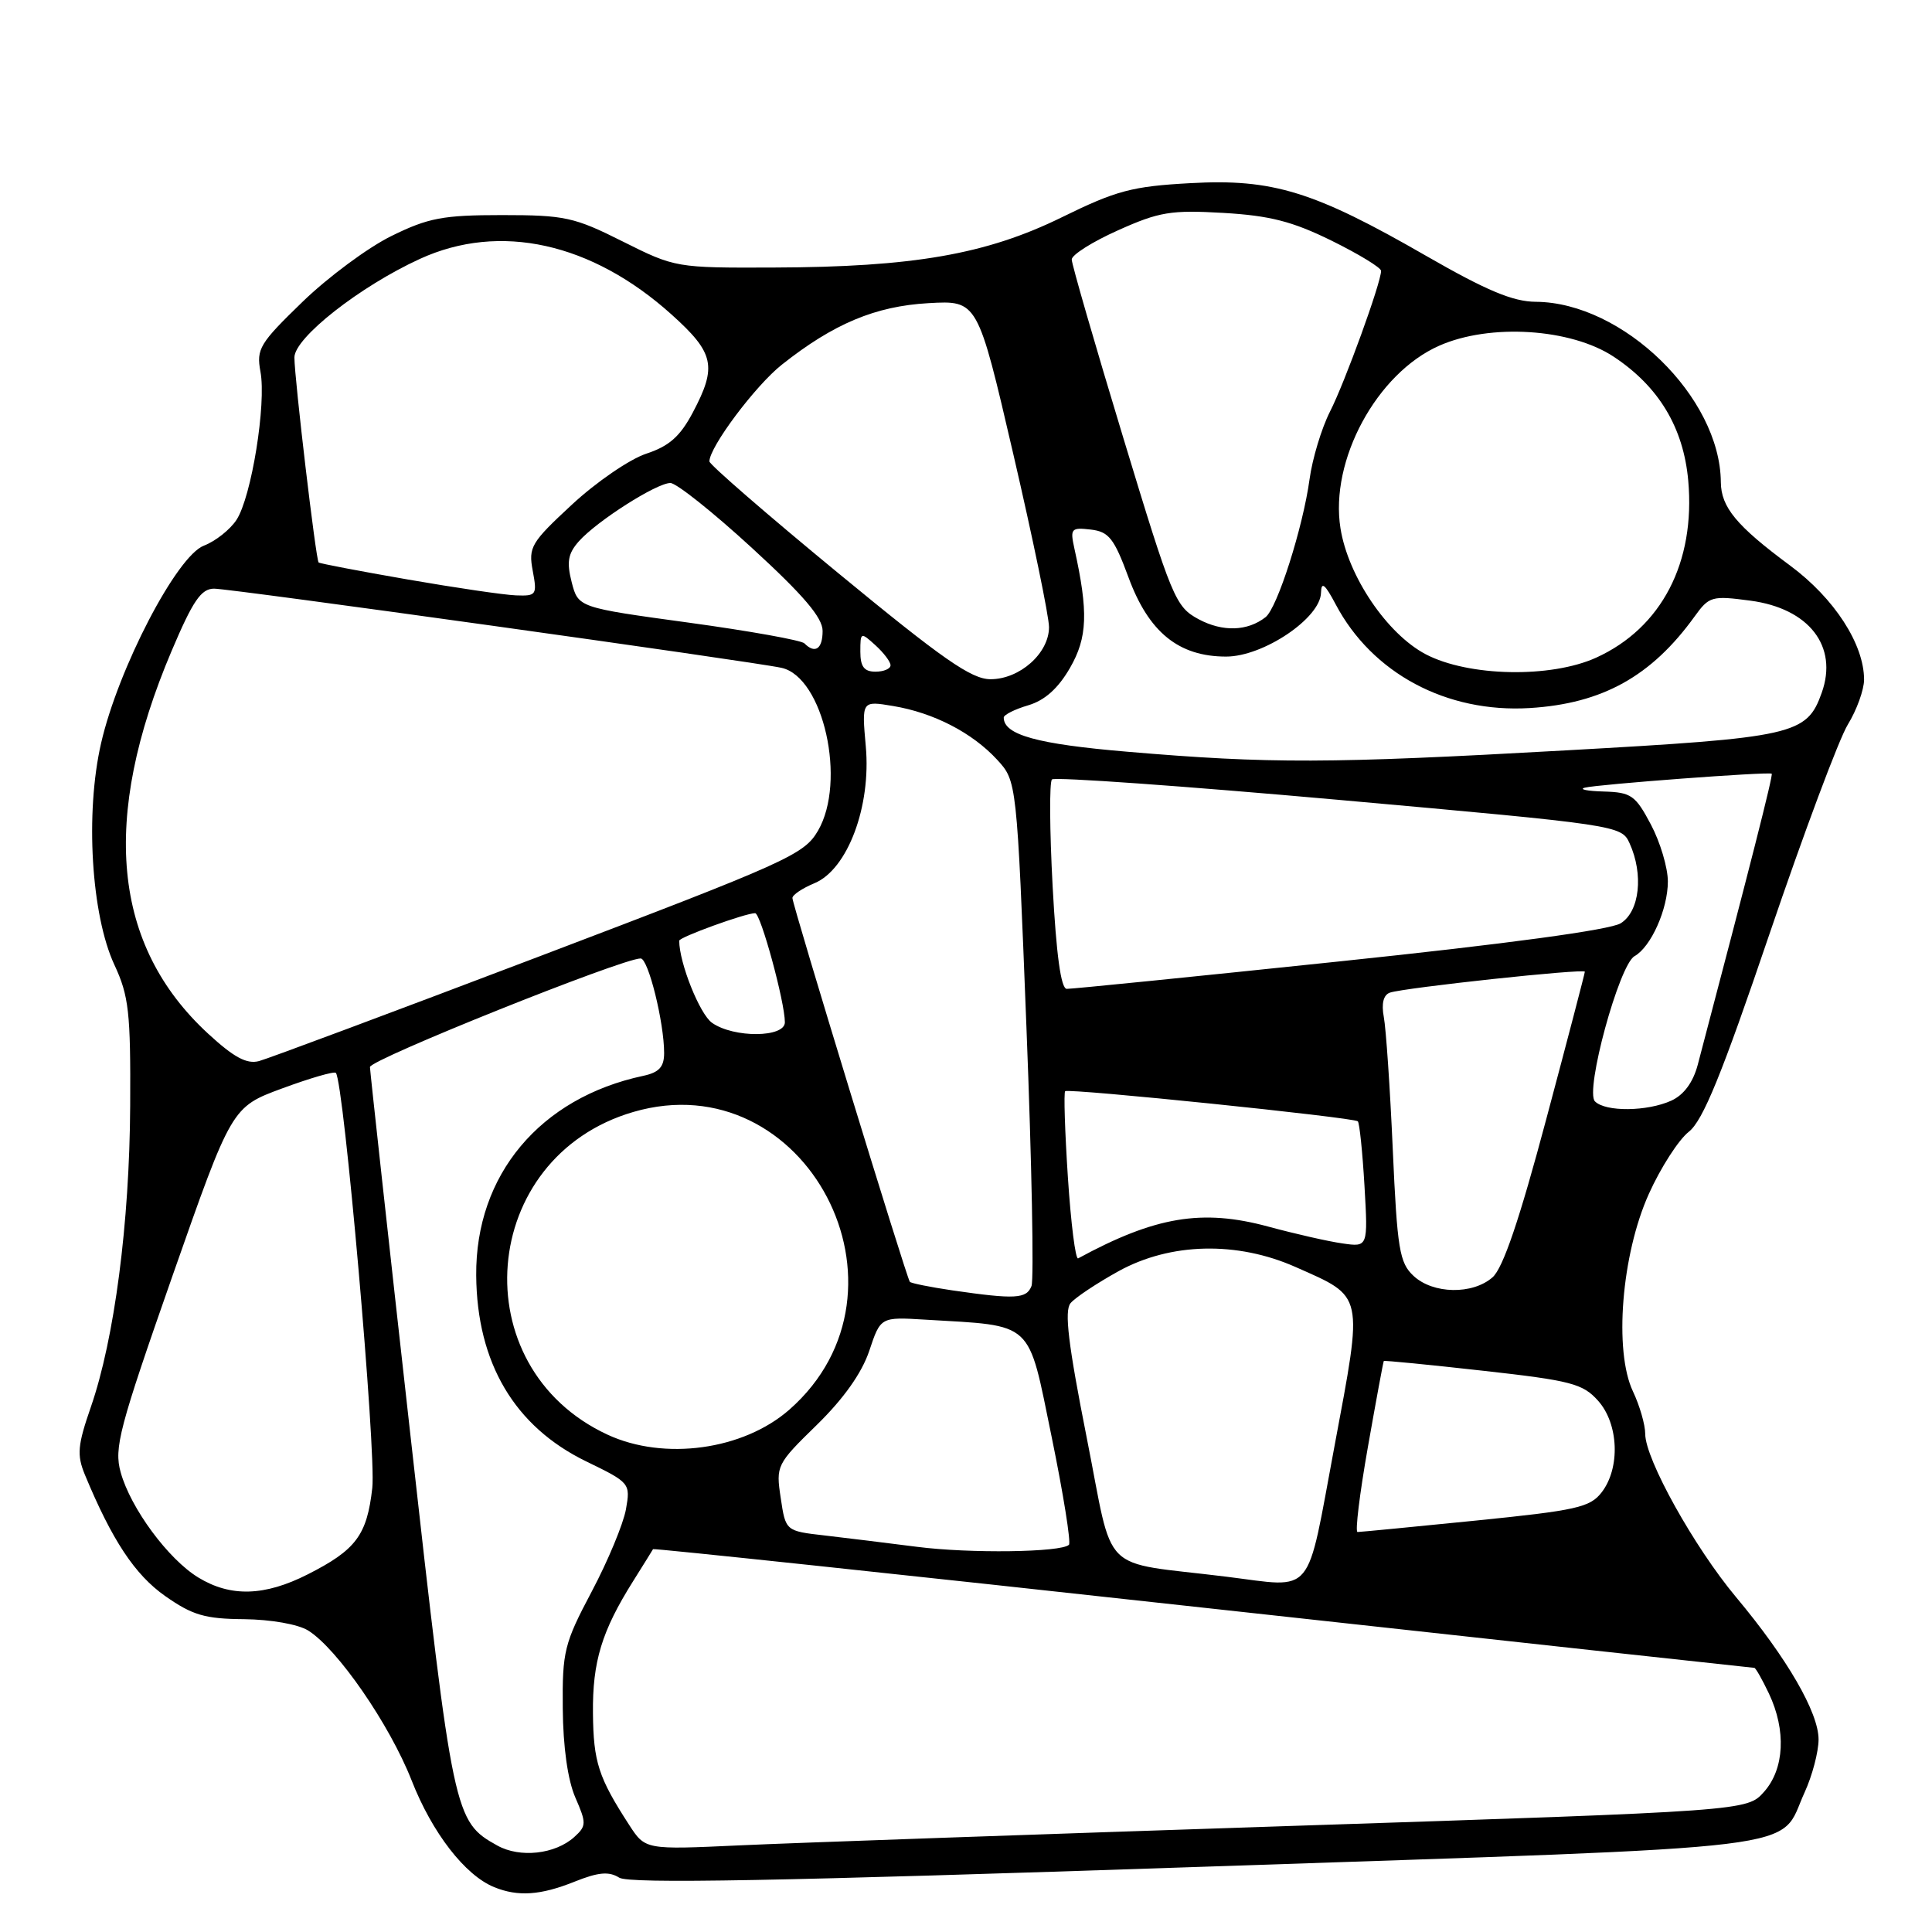 <?xml version="1.0" encoding="UTF-8" standalone="no"?>
<!DOCTYPE svg PUBLIC "-//W3C//DTD SVG 1.1//EN" "http://www.w3.org/Graphics/SVG/1.1/DTD/svg11.dtd" >
<svg xmlns="http://www.w3.org/2000/svg" xmlns:xlink="http://www.w3.org/1999/xlink" version="1.1" viewBox="0 0 256 256">
 <g >
 <path fill="currentColor"
d=" M 76.11 249.34 C 79.28 248.07 80.68 247.94 82.05 248.80 C 83.37 249.63 103.09 249.26 158.67 247.38 C 241.87 244.56 235.52 245.34 239.12 237.50 C 240.13 235.30 240.96 232.15 240.97 230.50 C 240.98 226.93 236.80 219.71 230.03 211.62 C 224.49 204.99 218.00 193.34 218.00 190.00 C 218.00 188.79 217.27 186.26 216.38 184.38 C 213.83 179.01 214.86 166.23 218.48 158.20 C 220.04 154.73 222.42 151.03 223.77 149.97 C 225.65 148.49 228.13 142.42 234.46 123.77 C 239.00 110.42 243.67 97.92 244.85 96.00 C 246.03 94.08 246.99 91.40 247.00 90.07 C 247.00 85.36 243.07 79.29 237.20 74.94 C 230.08 69.67 228.05 67.21 228.02 63.88 C 227.93 52.62 215.05 40.07 203.50 39.99 C 200.47 39.97 196.97 38.50 189.00 33.92 C 174.10 25.34 168.65 23.66 157.71 24.27 C 150.00 24.69 147.91 25.25 140.70 28.79 C 130.70 33.70 121.02 35.39 102.50 35.45 C 89.60 35.50 89.45 35.47 82.52 32.00 C 76.09 28.77 74.83 28.50 66.52 28.50 C 58.70 28.50 56.75 28.87 51.89 31.26 C 48.80 32.77 43.49 36.70 40.09 39.99 C 34.41 45.49 33.95 46.23 34.51 49.24 C 35.31 53.51 33.32 65.85 31.34 68.88 C 30.49 70.18 28.54 71.72 27.02 72.30 C 23.43 73.65 15.65 88.60 13.39 98.50 C 11.27 107.74 12.09 121.25 15.16 127.85 C 17.07 131.95 17.32 134.14 17.25 146.50 C 17.17 162.05 15.16 177.43 12.04 186.43 C 10.28 191.51 10.17 192.78 11.24 195.39 C 14.84 204.08 17.87 208.66 21.88 211.48 C 25.50 214.02 27.15 214.51 32.34 214.55 C 35.88 214.59 39.49 215.22 40.83 216.05 C 44.70 218.46 51.63 228.50 54.54 235.91 C 57.26 242.86 61.62 248.49 65.49 250.06 C 68.64 251.34 71.62 251.14 76.11 249.34 Z  M 65.89 244.54 C 60.17 241.35 60.04 240.70 54.37 190.05 C 51.44 163.90 49.04 142.00 49.02 141.39 C 49.00 140.41 82.44 127.00 84.89 127.00 C 85.90 127.00 88.00 135.48 88.00 139.53 C 88.00 141.37 87.34 142.10 85.25 142.55 C 71.55 145.46 62.99 155.69 63.10 169.00 C 63.19 180.60 68.19 189.04 77.69 193.65 C 83.48 196.46 83.55 196.55 82.94 200.00 C 82.59 201.93 80.56 206.82 78.41 210.88 C 74.76 217.77 74.50 218.81 74.57 226.38 C 74.61 231.48 75.23 235.86 76.23 238.17 C 77.72 241.58 77.71 241.95 76.10 243.41 C 73.57 245.70 68.90 246.22 65.89 244.54 Z  M 83.36 241.80 C 79.30 235.53 78.63 233.48 78.57 227.00 C 78.50 220.18 79.73 216.13 83.90 209.50 C 85.28 207.30 86.47 205.39 86.53 205.27 C 86.59 205.14 119.38 208.62 159.40 213.02 C 199.41 217.41 232.30 221.00 232.46 221.00 C 232.63 221.00 233.50 222.53 234.39 224.40 C 236.70 229.28 236.45 234.38 233.75 237.42 C 231.50 239.96 231.50 239.96 171.00 241.95 C 137.72 243.05 104.88 244.20 98.00 244.52 C 85.50 245.10 85.50 245.10 83.36 241.80 Z  M 26.28 209.03 C 22.29 206.60 17.31 199.85 15.99 195.09 C 15.09 191.86 15.78 189.26 22.84 169.10 C 30.70 146.69 30.70 146.69 37.39 144.22 C 41.07 142.86 44.27 141.93 44.50 142.16 C 45.55 143.21 49.87 192.36 49.33 197.16 C 48.63 203.42 47.17 205.37 40.78 208.61 C 35.06 211.51 30.56 211.64 26.28 209.03 Z  M 162.50 208.92 C 145.43 206.81 147.68 209.05 143.99 190.47 C 141.55 178.15 141.01 173.69 141.85 172.68 C 142.46 171.94 145.34 170.03 148.23 168.43 C 155.10 164.65 163.91 164.44 171.68 167.89 C 180.81 171.94 180.65 171.19 176.82 191.66 C 173.03 211.91 174.31 210.38 162.50 208.92 Z  M 121.50 204.96 C 117.65 204.47 112.16 203.79 109.30 203.46 C 104.10 202.87 104.10 202.87 103.45 198.49 C 102.80 194.21 102.90 194.01 108.23 188.81 C 111.79 185.33 114.19 181.94 115.18 179.00 C 116.68 174.50 116.68 174.50 122.59 174.86 C 137.13 175.73 136.15 174.82 139.34 190.35 C 140.90 197.95 141.93 204.40 141.64 204.69 C 140.64 205.70 128.48 205.86 121.50 204.96 Z  M 181.25 191.75 C 182.34 185.56 183.29 180.43 183.36 180.34 C 183.44 180.25 189.35 180.83 196.50 181.63 C 208.17 182.93 209.73 183.34 211.75 185.60 C 214.49 188.66 214.72 194.51 212.23 197.74 C 210.69 199.74 208.89 200.14 195.50 201.49 C 187.25 202.32 180.22 203.00 179.88 203.00 C 179.54 203.00 180.16 197.94 181.25 191.75 Z  M 80.50 190.10 C 61.19 181.14 63.41 153.32 83.92 147.34 C 106.76 140.67 122.62 170.95 104.59 186.79 C 98.49 192.14 88.00 193.58 80.50 190.10 Z  M 126.18 170.98 C 123.26 170.55 120.73 170.04 120.56 169.85 C 120.13 169.36 105.00 119.91 105.00 118.99 C 105.00 118.58 106.31 117.70 107.92 117.03 C 112.31 115.21 115.45 106.85 114.72 98.88 C 114.18 92.85 114.18 92.85 118.34 93.55 C 123.70 94.44 128.82 97.08 132.12 100.66 C 134.73 103.50 134.73 103.50 136.01 136.15 C 136.72 154.11 137.01 169.52 136.68 170.40 C 136.02 172.11 134.54 172.19 126.18 170.98 Z  M 187.30 169.06 C 185.44 167.33 185.14 165.54 184.55 152.31 C 184.19 144.16 183.65 136.26 183.36 134.75 C 183.03 132.97 183.31 131.83 184.17 131.53 C 186.06 130.88 210.00 128.30 210.00 128.76 C 210.00 128.96 207.70 137.77 204.88 148.32 C 201.33 161.64 199.16 168.03 197.77 169.25 C 195.13 171.57 189.89 171.48 187.30 169.06 Z  M 141.50 155.99 C 141.10 149.89 140.94 144.76 141.14 144.59 C 141.63 144.18 179.40 148.07 179.92 148.58 C 180.14 148.81 180.54 152.65 180.80 157.12 C 181.27 165.25 181.27 165.25 177.89 164.76 C 176.02 164.50 171.60 163.49 168.05 162.53 C 159.28 160.15 153.06 161.20 142.86 166.74 C 142.51 166.94 141.90 162.10 141.50 155.99 Z  M 211.34 145.94 C 209.98 144.58 214.54 127.85 216.58 126.70 C 218.77 125.47 221.00 120.46 221.00 116.80 C 221.00 114.98 219.99 111.59 218.75 109.25 C 216.70 105.38 216.15 104.99 212.50 104.88 C 210.30 104.82 209.18 104.59 210.00 104.37 C 211.67 103.93 234.35 102.23 234.76 102.52 C 234.98 102.66 231.91 114.72 224.96 141.09 C 224.34 143.42 223.12 145.08 221.46 145.84 C 218.27 147.29 212.75 147.35 211.34 145.94 Z  M 27.57 136.96 C 14.89 125.27 13.29 108.53 22.74 86.25 C 25.56 79.60 26.65 78.00 28.37 78.00 C 30.52 77.99 99.75 87.65 103.55 88.49 C 109.11 89.71 112.20 103.55 108.38 110.09 C 106.54 113.24 104.37 114.22 71.46 126.73 C 52.23 134.04 35.52 140.28 34.32 140.60 C 32.70 141.03 31.00 140.12 27.57 136.96 Z  M 94.35 135.53 C 92.72 134.39 90.00 127.59 90.00 124.65 C 90.00 124.18 98.77 121.00 100.06 121.00 C 100.79 121.00 104.00 132.77 104.00 135.46 C 104.00 137.50 97.24 137.56 94.35 135.53 Z  M 139.48 117.46 C 139.08 110.01 139.04 103.63 139.39 103.28 C 139.74 102.93 156.86 104.15 177.43 105.99 C 214.37 109.30 214.85 109.37 215.92 111.72 C 217.81 115.86 217.26 120.79 214.75 122.34 C 213.33 123.22 199.67 125.07 177.50 127.39 C 158.25 129.41 141.98 131.05 141.35 131.03 C 140.58 131.01 139.97 126.53 139.48 117.46 Z  M 149.40 99.61 C 137.42 98.60 133.00 97.37 133.00 95.08 C 133.00 94.72 134.46 93.98 136.23 93.46 C 138.44 92.81 140.21 91.22 141.78 88.50 C 144.10 84.48 144.23 81.11 142.36 72.67 C 141.78 70.04 141.94 69.87 144.53 70.17 C 146.93 70.45 147.62 71.33 149.53 76.50 C 152.21 83.78 156.18 87.00 162.47 87.00 C 167.40 87.00 174.97 81.90 175.04 78.54 C 175.08 77.00 175.55 77.37 176.98 80.07 C 181.81 89.22 191.67 94.49 202.70 93.82 C 212.32 93.23 218.82 89.62 224.54 81.69 C 226.47 79.01 226.83 78.91 231.93 79.59 C 239.70 80.62 243.59 85.63 241.39 91.79 C 239.41 97.37 237.75 97.74 207.46 99.43 C 176.07 101.19 168.25 101.21 149.40 99.61 Z  M 111.07 75.94 C 101.68 68.21 94.00 61.55 94.00 61.14 C 94.00 59.23 100.10 51.09 103.60 48.32 C 110.45 42.89 115.99 40.57 123.02 40.17 C 129.54 39.80 129.54 39.80 134.27 60.18 C 136.87 71.39 139.00 81.70 139.00 83.10 C 139.00 86.55 135.13 90.00 131.25 90.00 C 128.72 90.00 124.93 87.36 111.07 75.94 Z  M 114.00 86.35 C 114.00 83.75 114.05 83.73 116.00 85.50 C 117.10 86.50 118.00 87.69 118.00 88.15 C 118.00 88.62 117.10 89.00 116.00 89.00 C 114.50 89.00 114.00 88.33 114.00 86.35 Z  M 188.91 86.69 C 183.80 84.00 178.63 76.37 177.62 70.00 C 176.18 61.01 182.42 49.47 190.70 45.81 C 197.42 42.83 208.15 43.51 213.83 47.27 C 219.80 51.22 223.07 56.66 223.70 63.68 C 224.67 74.53 220.16 83.20 211.51 87.14 C 205.48 89.88 194.57 89.66 188.91 86.69 Z  M 106.59 85.25 C 106.19 84.84 99.28 83.60 91.24 82.50 C 76.62 80.50 76.62 80.50 75.75 77.14 C 75.07 74.47 75.26 73.36 76.69 71.74 C 79.06 69.06 87.00 64.00 88.83 64.00 C 89.62 64.00 94.48 67.87 99.63 72.60 C 106.47 78.87 109.00 81.84 109.00 83.60 C 109.00 85.99 108.00 86.68 106.59 85.25 Z  M 158.84 82.06 C 155.74 80.39 155.32 79.38 148.81 57.91 C 145.07 45.58 142.01 35.00 142.01 34.39 C 142.00 33.77 144.76 32.03 148.14 30.52 C 153.59 28.07 155.17 27.81 162.08 28.21 C 168.25 28.57 171.24 29.33 176.44 31.89 C 180.05 33.67 183.00 35.47 183.00 35.89 C 183.00 37.45 178.20 50.69 176.23 54.54 C 175.11 56.75 173.89 60.79 173.52 63.52 C 172.65 69.88 169.25 80.57 167.69 81.78 C 165.30 83.65 162.01 83.75 158.84 82.06 Z  M 54.00 76.78 C 47.67 75.68 42.37 74.67 42.22 74.53 C 41.86 74.20 39.02 50.19 39.01 47.37 C 39.00 44.77 47.68 37.95 55.65 34.30 C 66.23 29.46 78.39 32.15 88.98 41.67 C 94.66 46.78 95.04 48.54 91.80 54.66 C 90.12 57.83 88.67 59.12 85.62 60.12 C 83.43 60.85 79.01 63.87 75.80 66.85 C 70.37 71.88 70.00 72.49 70.59 75.63 C 71.19 78.84 71.08 78.99 68.36 78.89 C 66.79 78.83 60.33 77.88 54.00 76.78 Z "/>
</g>
</svg>